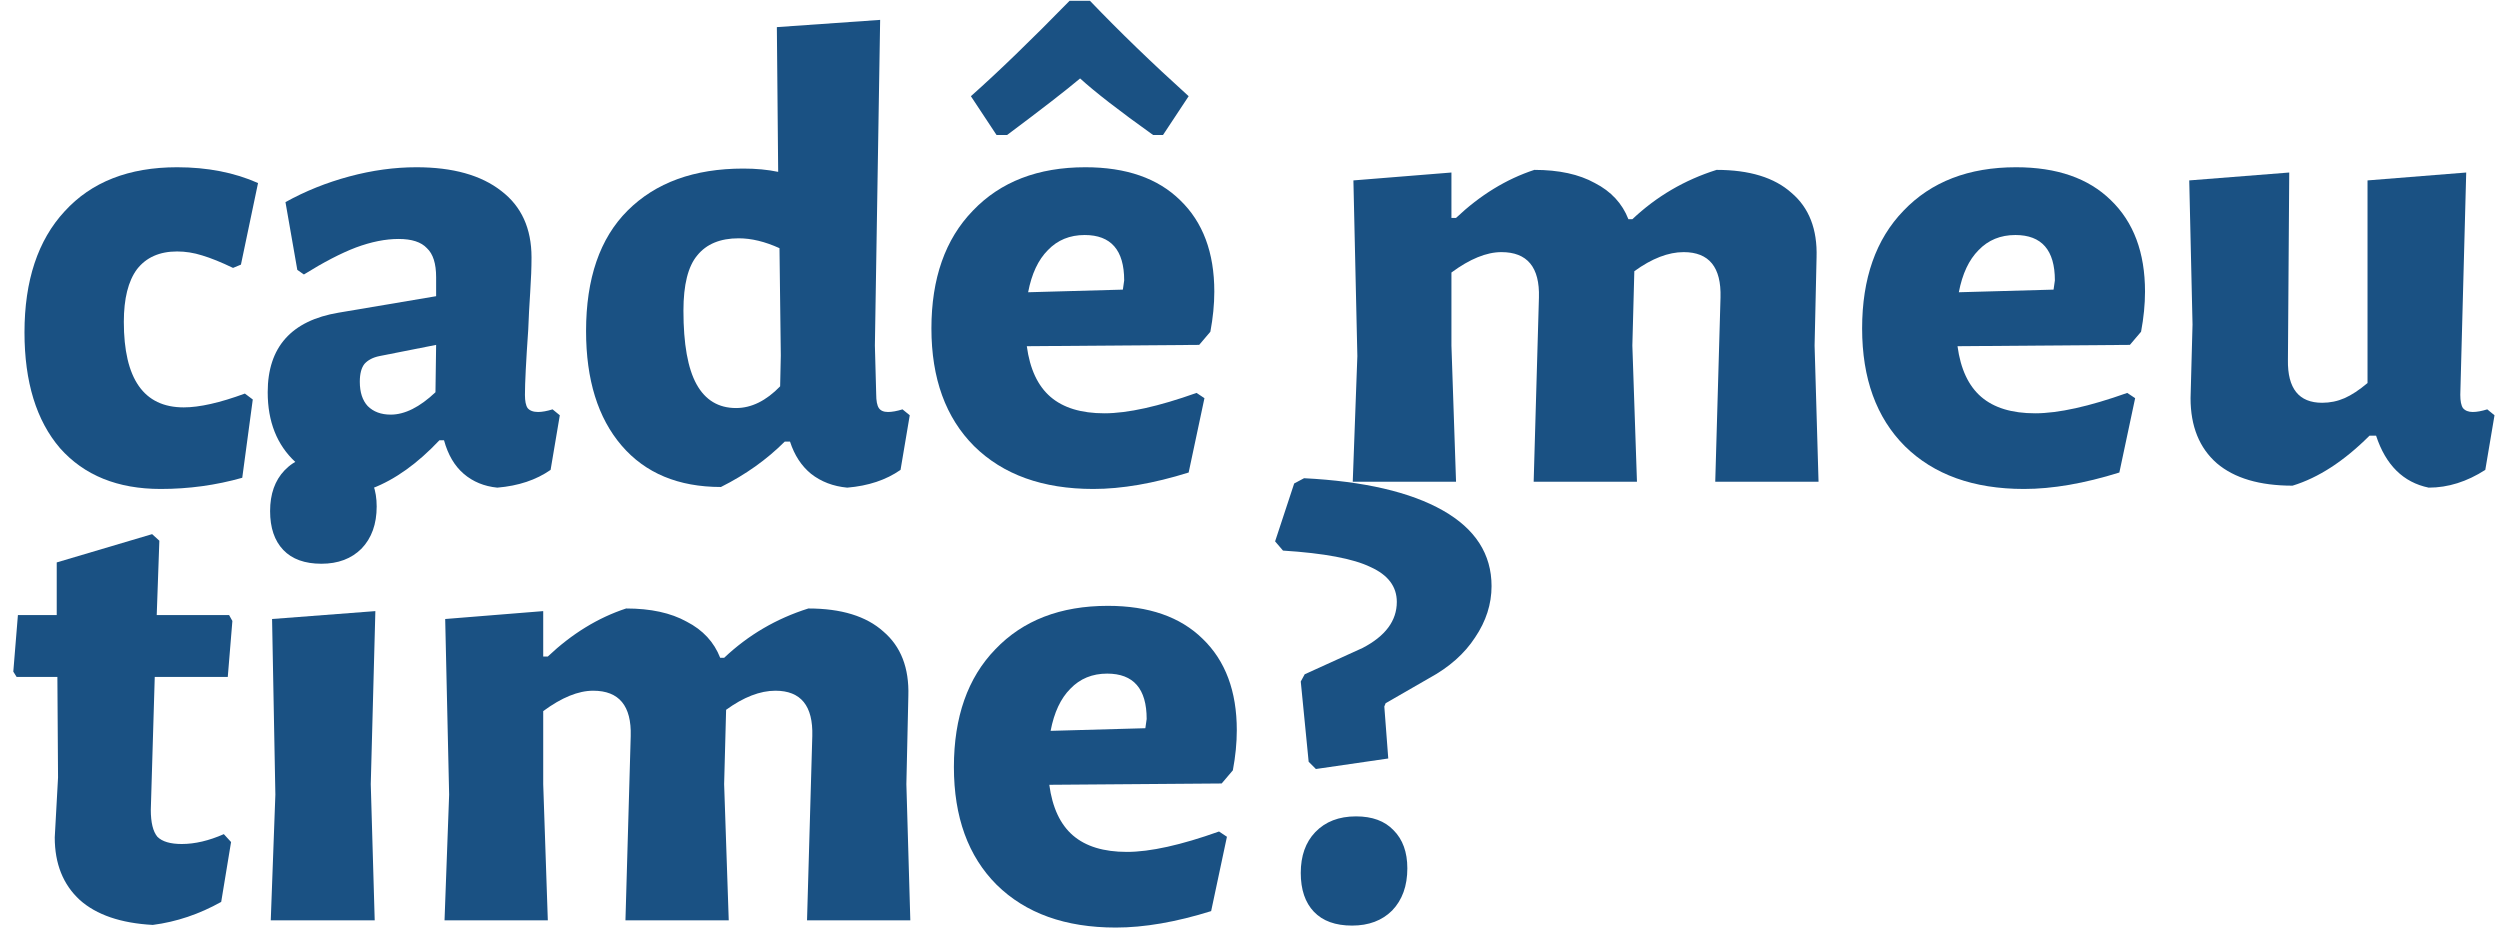 <svg width="171" height="64" viewBox="0 0 171 64" fill="none" xmlns="http://www.w3.org/2000/svg">
<path d="M12.115 11.44C14.185 11.44 16.03 11.8 17.65 12.52L16.48 18.1L15.94 18.325C15.13 17.935 14.425 17.65 13.825 17.47C13.255 17.29 12.685 17.2 12.115 17.2C10.915 17.2 10 17.605 9.37 18.415C8.77 19.225 8.47 20.425 8.47 22.015C8.47 25.915 9.835 27.865 12.565 27.865C13.645 27.865 15.04 27.55 16.75 26.92L17.29 27.325L16.57 32.68C14.77 33.19 12.91 33.445 10.99 33.445C8.05 33.445 5.755 32.515 4.105 30.655C2.485 28.765 1.675 26.125 1.675 22.735C1.675 19.195 2.59 16.435 4.42 14.455C6.25 12.445 8.815 11.44 12.115 11.44Z" fill="#1A5183"/>
<path d="M28.481 11.44C30.971 11.44 32.906 11.98 34.286 13.06C35.666 14.11 36.356 15.625 36.356 17.605C36.356 18.295 36.326 19.09 36.266 19.99C36.206 20.89 36.161 21.745 36.131 22.555C35.981 24.715 35.906 26.2 35.906 27.01C35.906 27.43 35.966 27.73 36.086 27.91C36.236 28.09 36.476 28.18 36.806 28.18C37.076 28.18 37.406 28.12 37.796 28L38.291 28.405L37.661 32.14C36.671 32.83 35.456 33.235 34.016 33.355C33.116 33.265 32.351 32.95 31.721 32.41C31.091 31.87 30.641 31.105 30.371 30.115H30.056C28.556 31.705 27.026 32.8 25.466 33.4C23.246 33.37 21.491 32.77 20.201 31.6C18.941 30.43 18.311 28.84 18.311 26.83C18.311 23.74 19.931 21.925 23.171 21.385L29.831 20.26V18.955C29.831 18.025 29.621 17.365 29.201 16.975C28.811 16.555 28.166 16.345 27.266 16.345C26.366 16.345 25.391 16.54 24.341 16.93C23.321 17.32 22.136 17.935 20.786 18.775L20.336 18.46L19.526 13.825C20.876 13.075 22.331 12.49 23.891 12.07C25.451 11.65 26.981 11.44 28.481 11.44ZM25.961 24.355C25.511 24.445 25.166 24.625 24.926 24.895C24.716 25.165 24.611 25.57 24.611 26.11C24.611 26.83 24.791 27.385 25.151 27.775C25.541 28.165 26.066 28.36 26.726 28.36C27.686 28.36 28.706 27.85 29.786 26.83L29.831 23.59L25.961 24.355Z" fill="#1A5183"/>
<path d="M59.842 23.635L59.932 26.965C59.932 27.415 59.992 27.73 60.112 27.91C60.232 28.09 60.442 28.18 60.742 28.18C61.012 28.18 61.342 28.12 61.732 28L62.227 28.405L61.597 32.14C60.607 32.83 59.392 33.235 57.952 33.355C56.992 33.265 56.167 32.95 55.477 32.41C54.817 31.87 54.337 31.135 54.037 30.205H53.677C52.447 31.435 50.992 32.47 49.312 33.31C46.402 33.31 44.137 32.365 42.517 30.475C40.897 28.585 40.087 25.975 40.087 22.645C40.087 19.045 41.032 16.3 42.922 14.41C44.842 12.49 47.482 11.53 50.842 11.53C51.712 11.53 52.507 11.605 53.227 11.755L53.137 1.855L60.202 1.36L59.842 23.635ZM50.527 16.3C49.267 16.3 48.322 16.69 47.692 17.47C47.062 18.22 46.747 19.48 46.747 21.25C46.747 23.53 47.047 25.21 47.647 26.29C48.247 27.37 49.147 27.91 50.347 27.91C51.397 27.91 52.402 27.415 53.362 26.425L53.407 24.31L53.317 16.975C52.327 16.525 51.397 16.3 50.527 16.3Z" fill="#1A5183"/>
<path d="M82.024 23.59L70.234 23.68C70.444 25.24 70.984 26.395 71.854 27.145C72.724 27.895 73.954 28.27 75.544 28.27C77.134 28.27 79.234 27.805 81.844 26.875L82.384 27.235L81.304 32.32C78.904 33.07 76.729 33.445 74.779 33.445C71.329 33.445 68.614 32.47 66.634 30.52C64.684 28.57 63.709 25.885 63.709 22.465C63.709 19.045 64.654 16.36 66.544 14.41C68.434 12.43 70.999 11.44 74.239 11.44C77.029 11.44 79.189 12.19 80.719 13.69C82.279 15.19 83.059 17.275 83.059 19.945C83.059 20.815 82.969 21.73 82.789 22.69L82.024 23.59ZM76.894 19.18C76.894 17.11 75.994 16.075 74.194 16.075C73.174 16.075 72.334 16.42 71.674 17.11C71.014 17.77 70.564 18.73 70.324 19.99L76.804 19.81L76.894 19.18ZM66.409 6.58C68.269 4.93 70.519 2.755 73.159 0.055H74.554C76.564 2.155 78.814 4.33 81.304 6.58L79.549 9.235H78.874C76.564 7.585 74.899 6.295 73.879 5.365C72.919 6.175 71.254 7.465 68.884 9.235H68.164L66.409 6.58Z" fill="#1A5183"/>
<path d="M117.683 20.35C117.743 18.28 116.903 17.245 115.163 17.245C114.113 17.245 112.988 17.68 111.788 18.55L111.653 23.635L111.968 32.95H104.903L105.263 20.35C105.323 18.28 104.468 17.245 102.698 17.245C101.678 17.245 100.538 17.71 99.278 18.64V23.635L99.593 32.95H92.528L92.843 24.355L92.573 12.34L99.278 11.8V14.905H99.593C101.243 13.345 103.028 12.25 104.948 11.62C106.628 11.62 108.008 11.92 109.088 12.52C110.198 13.09 110.963 13.915 111.383 14.995H111.653C113.303 13.435 115.223 12.31 117.413 11.62C119.663 11.62 121.373 12.145 122.543 13.195C123.743 14.215 124.313 15.685 124.253 17.605L124.118 23.635L124.388 32.95H117.323L117.683 20.35Z" fill="#1A5183"/>
<path d="M145.684 23.59L133.894 23.68C134.104 25.24 134.644 26.395 135.514 27.145C136.384 27.895 137.614 28.27 139.204 28.27C140.794 28.27 142.894 27.805 145.504 26.875L146.044 27.235L144.964 32.32C142.564 33.07 140.389 33.445 138.439 33.445C134.989 33.445 132.274 32.47 130.294 30.52C128.344 28.57 127.369 25.885 127.369 22.465C127.369 19.045 128.314 16.36 130.204 14.41C132.094 12.43 134.659 11.44 137.899 11.44C140.689 11.44 142.849 12.19 144.379 13.69C145.939 15.19 146.719 17.275 146.719 19.945C146.719 20.815 146.629 21.73 146.449 22.69L145.684 23.59ZM140.554 19.18C140.554 17.11 139.654 16.075 137.854 16.075C136.834 16.075 135.994 16.42 135.334 17.11C134.674 17.77 134.224 18.73 133.984 19.99L140.464 19.81L140.554 19.18Z" fill="#1A5183"/>
<path d="M170.624 28.405L169.994 32.14C168.734 32.95 167.444 33.355 166.124 33.355C164.384 32.995 163.184 31.81 162.524 29.8H162.074C160.334 31.54 158.579 32.68 156.809 33.22C154.559 33.22 152.834 32.71 151.634 31.69C150.434 30.64 149.834 29.155 149.834 27.235L149.969 22.195L149.744 12.34L156.584 11.8L156.494 24.625C156.464 26.575 157.244 27.55 158.834 27.55C159.374 27.55 159.884 27.445 160.364 27.235C160.844 27.025 161.369 26.68 161.939 26.2V12.34L168.689 11.8L168.284 27.01C168.284 27.43 168.344 27.73 168.464 27.91C168.614 28.09 168.839 28.18 169.139 28.18C169.409 28.18 169.739 28.12 170.129 28L170.624 28.405Z" fill="#1A5183"/>
<path d="M12.43 57.73C13.33 57.73 14.29 57.505 15.31 57.055L15.805 57.595L15.13 61.69C13.63 62.53 12.07 63.055 10.45 63.265C8.26 63.145 6.595 62.575 5.455 61.555C4.315 60.505 3.745 59.08 3.745 57.28L3.97 53.185L3.925 46.3H1.135L0.91 45.94L1.225 42.07H3.88V38.47L10.405 36.535L10.9 36.985L10.72 42.07H15.67L15.895 42.475L15.58 46.3H10.585L10.315 55.39C10.315 56.26 10.465 56.875 10.765 57.235C11.095 57.565 11.65 57.73 12.43 57.73Z" fill="#1A5183"/>
<path d="M18.835 54.355L18.61 42.34L25.675 41.8L25.36 53.635L25.63 62.95H18.52L18.835 54.355ZM22.255 31.09C23.365 31.09 24.22 31.405 24.82 32.035C25.45 32.665 25.765 33.535 25.765 34.645C25.765 35.845 25.42 36.805 24.73 37.525C24.04 38.215 23.125 38.56 21.985 38.56C20.845 38.56 19.975 38.245 19.375 37.615C18.775 36.985 18.475 36.1 18.475 34.96C18.475 33.79 18.805 32.86 19.465 32.17C20.155 31.45 21.085 31.09 22.255 31.09Z" fill="#1A5183"/>
<path d="M55.561 50.35C55.621 48.28 54.781 47.245 53.041 47.245C51.991 47.245 50.866 47.68 49.666 48.55L49.531 53.635L49.846 62.95H42.781L43.141 50.35C43.201 48.28 42.346 47.245 40.576 47.245C39.556 47.245 38.416 47.71 37.156 48.64V53.635L37.471 62.95H30.406L30.721 54.355L30.451 42.34L37.156 41.8V44.905H37.471C39.121 43.345 40.906 42.25 42.826 41.62C44.506 41.62 45.886 41.92 46.966 42.52C48.076 43.09 48.841 43.915 49.261 44.995H49.531C51.181 43.435 53.101 42.31 55.291 41.62C57.541 41.62 59.251 42.145 60.421 43.195C61.621 44.215 62.191 45.685 62.131 47.605L61.996 53.635L62.266 62.95H55.201L55.561 50.35Z" fill="#1A5183"/>
<path d="M83.562 53.59L71.772 53.68C71.982 55.24 72.522 56.395 73.392 57.145C74.262 57.895 75.492 58.27 77.082 58.27C78.672 58.27 80.772 57.805 83.382 56.875L83.922 57.235L82.842 62.32C80.442 63.07 78.267 63.445 76.317 63.445C72.867 63.445 70.152 62.47 68.172 60.52C66.222 58.57 65.247 55.885 65.247 52.465C65.247 49.045 66.192 46.36 68.082 44.41C69.972 42.43 72.537 41.44 75.777 41.44C78.567 41.44 80.727 42.19 82.257 43.69C83.817 45.19 84.597 47.275 84.597 49.945C84.597 50.815 84.507 51.73 84.327 52.69L83.562 53.59ZM78.432 49.18C78.432 47.11 77.532 46.075 75.732 46.075C74.712 46.075 73.872 46.42 73.212 47.11C72.552 47.77 72.102 48.73 71.862 49.99L78.342 49.81L78.432 49.18Z" fill="#1A5183"/>
<path d="M89.197 32.71C93.307 32.92 96.472 33.655 98.692 34.915C100.912 36.175 102.022 37.9 102.022 40.09C102.022 41.32 101.647 42.49 100.897 43.6C100.177 44.71 99.127 45.64 97.747 46.39L94.777 48.1L94.687 48.325L94.957 51.88L90.007 52.6L89.512 52.105L88.972 46.615L89.242 46.12L93.202 44.32C94.762 43.51 95.542 42.46 95.542 41.17C95.542 40.12 94.942 39.325 93.742 38.785C92.572 38.215 90.577 37.84 87.757 37.66L87.217 37.03L88.522 33.07L89.197 32.71ZM92.752 55.84C93.862 55.84 94.717 56.155 95.317 56.785C95.947 57.415 96.262 58.285 96.262 59.395C96.262 60.595 95.917 61.555 95.227 62.275C94.537 62.965 93.622 63.31 92.482 63.31C91.342 63.31 90.472 62.995 89.872 62.365C89.272 61.735 88.972 60.85 88.972 59.71C88.972 58.54 89.302 57.61 89.962 56.92C90.652 56.2 91.582 55.84 92.752 55.84Z" fill="#1A5183"/>
</svg>
